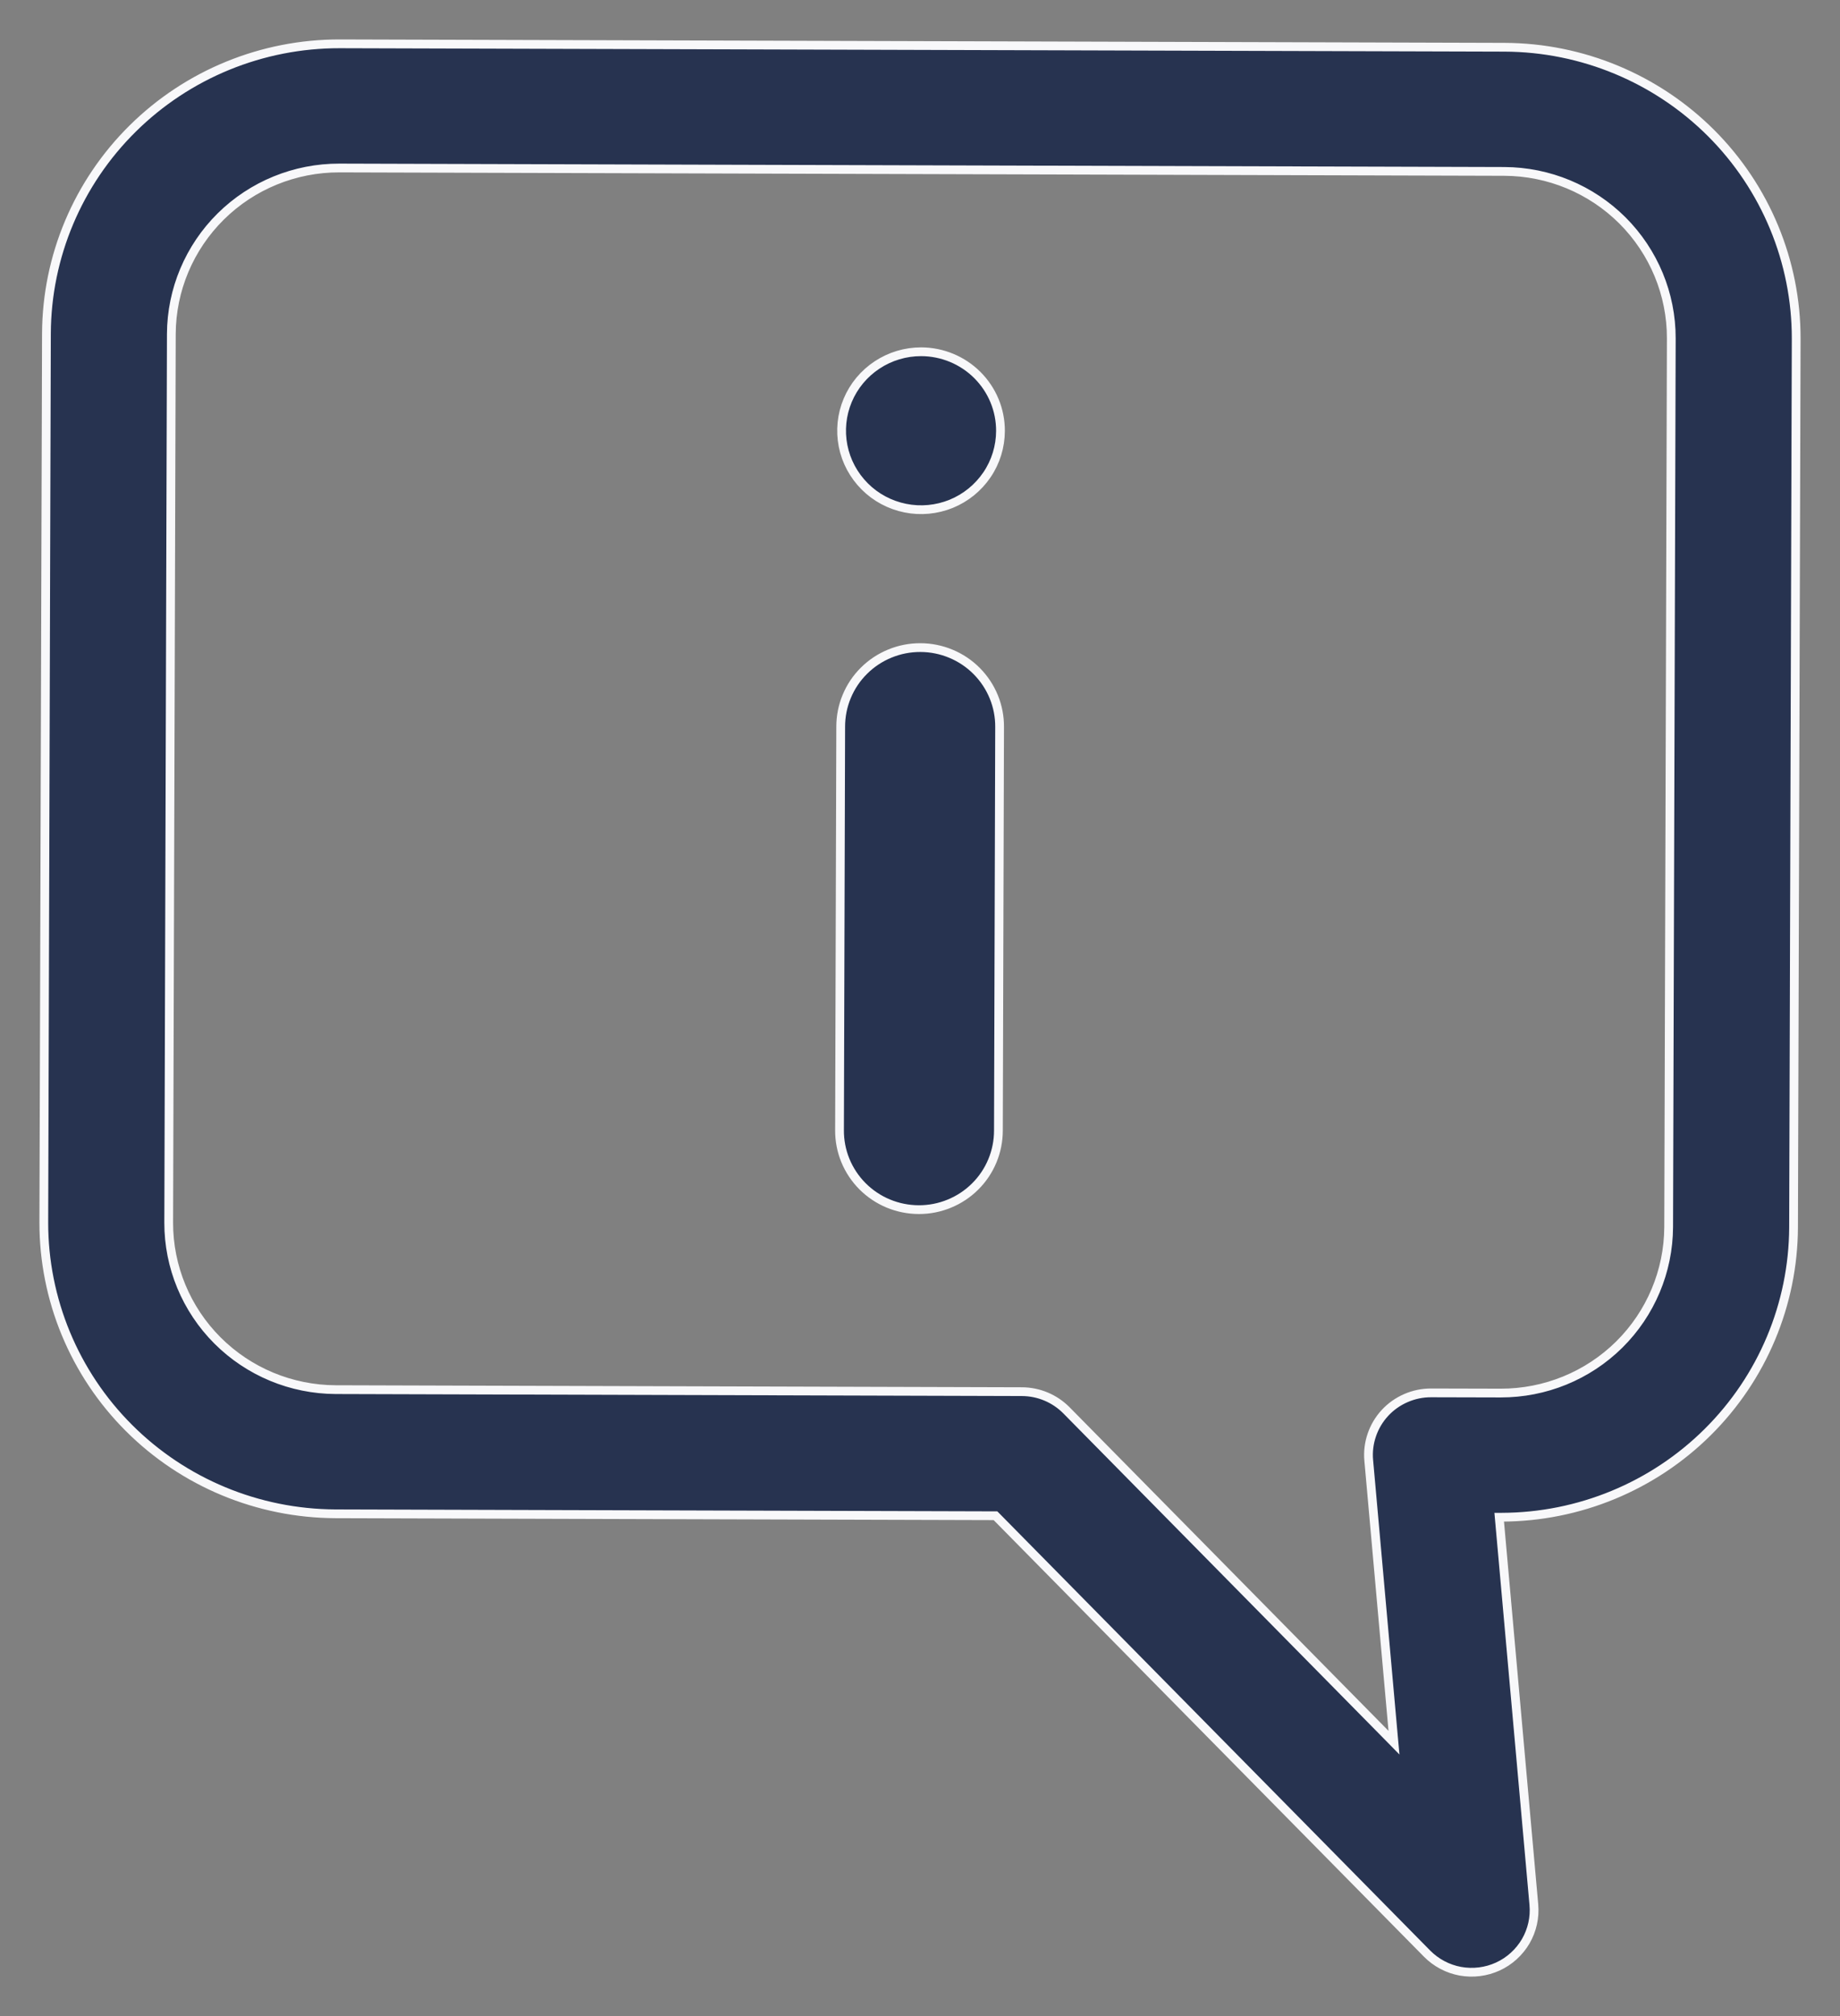 <svg width="42" height="46" viewBox="0 0 42 46" fill="none" xmlns="http://www.w3.org/2000/svg">
<rect x="0" y="0" width="42" height="46" fill="#808080" stroke="none"/>
<path d="M22.738 34.599L22.723 34.584L22.701 34.584L7.655 34.54C5.885 34.532 4.191 33.828 2.943 32.581C1.696 31.335 0.997 29.647 1 27.889L1.06 7.611C1.067 5.853 1.776 4.17 3.031 2.931C4.286 1.691 5.985 0.997 7.754 1L34.345 1.078C36.115 1.085 37.809 1.79 39.057 3.036C40.304 4.283 41.003 5.971 41 7.729L40.94 28.006C40.932 29.759 40.228 31.438 38.98 32.676C37.732 33.915 36.041 34.613 34.277 34.618L34.221 34.618L34.226 34.674L35.012 43.459C35.038 43.75 34.973 44.041 34.826 44.294C34.678 44.546 34.456 44.748 34.189 44.87C33.922 44.992 33.623 45.029 33.334 44.977C33.045 44.924 32.78 44.783 32.574 44.575L22.738 34.599ZM31.718 39.659L31.819 39.762L31.806 39.619L31.243 33.322C31.225 33.126 31.249 32.929 31.313 32.742C31.376 32.556 31.478 32.385 31.612 32.239C31.746 32.094 31.909 31.979 32.091 31.9C32.272 31.821 32.469 31.78 32.667 31.781L34.254 31.785C35.268 31.787 36.241 31.39 36.96 30.68C37.678 29.97 38.084 29.005 38.089 27.998L38.149 7.72C38.151 6.713 37.75 5.747 37.036 5.032C36.321 4.318 35.351 3.915 34.337 3.911L7.746 3.833C6.732 3.831 5.759 4.228 5.04 4.938C4.322 5.648 3.915 6.613 3.911 7.62L3.851 27.897C3.849 28.904 4.25 29.871 4.964 30.585C5.679 31.3 6.649 31.703 7.663 31.707L23.328 31.753C23.517 31.754 23.704 31.792 23.878 31.865C24.052 31.938 24.209 32.044 24.342 32.178L31.718 39.659ZM22.817 16.591L22.79 25.795C22.79 26.033 22.743 26.268 22.652 26.487C22.561 26.706 22.427 26.906 22.258 27.073C22.089 27.241 21.888 27.374 21.667 27.464C21.446 27.555 21.21 27.601 20.971 27.6C20.732 27.599 20.496 27.552 20.275 27.46C20.055 27.369 19.855 27.234 19.687 27.066C19.519 26.897 19.386 26.697 19.296 26.477C19.206 26.257 19.161 26.022 19.163 25.785L19.19 16.581C19.19 16.343 19.236 16.108 19.328 15.889C19.419 15.669 19.553 15.47 19.722 15.303C19.891 15.135 20.092 15.002 20.313 14.912C20.534 14.821 20.77 14.775 21.009 14.776C21.248 14.776 21.484 14.824 21.705 14.916C21.925 15.007 22.125 15.141 22.293 15.31C22.461 15.479 22.594 15.679 22.684 15.899C22.774 16.118 22.819 16.354 22.817 16.591ZM22.837 9.833C22.836 10.19 22.729 10.538 22.529 10.833C22.328 11.129 22.045 11.359 21.713 11.495C21.381 11.63 21.016 11.665 20.665 11.594C20.313 11.523 19.99 11.351 19.738 11.098C19.485 10.845 19.313 10.524 19.244 10.174C19.175 9.824 19.212 9.462 19.35 9.134C19.488 8.805 19.722 8.524 20.021 8.327C20.319 8.13 20.67 8.025 21.029 8.026C21.51 8.028 21.971 8.219 22.31 8.558C22.649 8.897 22.839 9.355 22.837 9.833Z" fill="#273350"/>
<path d="M24.342 32.178C24.209 32.044 24.052 31.938 23.878 31.865C23.704 31.792 23.517 31.754 23.328 31.753L7.663 31.707C6.649 31.703 5.679 31.3 4.964 30.585C4.25 29.871 3.849 28.904 3.851 27.897L3.911 7.62C3.915 6.613 4.322 5.648 5.04 4.938C5.759 4.228 6.732 3.831 7.746 3.833L34.337 3.911C35.351 3.915 36.321 4.318 37.036 5.032C37.75 5.747 38.151 6.713 38.149 7.72L38.089 27.998C38.084 29.005 37.678 29.97 36.96 30.68C36.241 31.39 35.268 31.787 34.254 31.785L32.667 31.781C32.469 31.78 32.272 31.821 32.091 31.9C31.909 31.979 31.746 32.094 31.612 32.239C31.478 32.385 31.376 32.556 31.313 32.742C31.249 32.929 31.225 33.126 31.243 33.322L31.806 39.619L31.819 39.762L31.718 39.659L24.342 32.178ZM24.342 32.178L24.379 32.143M22.738 34.599L22.723 34.584L22.701 34.584L7.655 34.54C5.885 34.532 4.191 33.828 2.943 32.581C1.696 31.335 0.997 29.647 1 27.889L1.06 7.611C1.067 5.853 1.776 4.17 3.031 2.931C4.286 1.691 5.985 0.997 7.754 1L34.345 1.078C36.115 1.085 37.809 1.79 39.057 3.036C40.304 4.283 41.003 5.971 41 7.729L40.94 28.006C40.932 29.759 40.228 31.438 38.98 32.676C37.732 33.915 36.041 34.613 34.277 34.618L34.221 34.618L34.226 34.674L35.012 43.459C35.038 43.75 34.973 44.041 34.826 44.294C34.678 44.546 34.456 44.748 34.189 44.87C33.922 44.992 33.623 45.029 33.334 44.977C33.045 44.924 32.78 44.783 32.574 44.575L22.738 34.599ZM22.817 16.591L22.79 25.795C22.79 26.033 22.743 26.268 22.652 26.487C22.561 26.706 22.427 26.906 22.258 27.073C22.089 27.241 21.888 27.374 21.667 27.464C21.446 27.555 21.21 27.601 20.971 27.6C20.732 27.599 20.496 27.552 20.275 27.46C20.055 27.369 19.855 27.234 19.687 27.066C19.519 26.897 19.386 26.697 19.296 26.477C19.206 26.257 19.161 26.022 19.163 25.785L19.19 16.581C19.19 16.343 19.236 16.108 19.328 15.889C19.419 15.669 19.553 15.47 19.722 15.303C19.891 15.135 20.092 15.002 20.313 14.912C20.534 14.821 20.77 14.775 21.009 14.776C21.248 14.776 21.484 14.824 21.705 14.916C21.925 15.007 22.125 15.141 22.293 15.31C22.461 15.479 22.594 15.679 22.684 15.899C22.774 16.118 22.819 16.354 22.817 16.591ZM22.837 9.833C22.836 10.19 22.729 10.538 22.529 10.833C22.328 11.129 22.045 11.359 21.713 11.495C21.381 11.63 21.016 11.665 20.665 11.594C20.313 11.523 19.99 11.351 19.738 11.098C19.485 10.845 19.313 10.524 19.244 10.174C19.175 9.824 19.212 9.462 19.35 9.134C19.488 8.805 19.722 8.524 20.021 8.327C20.319 8.13 20.67 8.025 21.029 8.026C21.51 8.028 21.971 8.219 22.31 8.558C22.649 8.897 22.839 9.355 22.837 9.833Z" stroke="#F8F8FA" stroke-width="0.2"/>
</svg>
